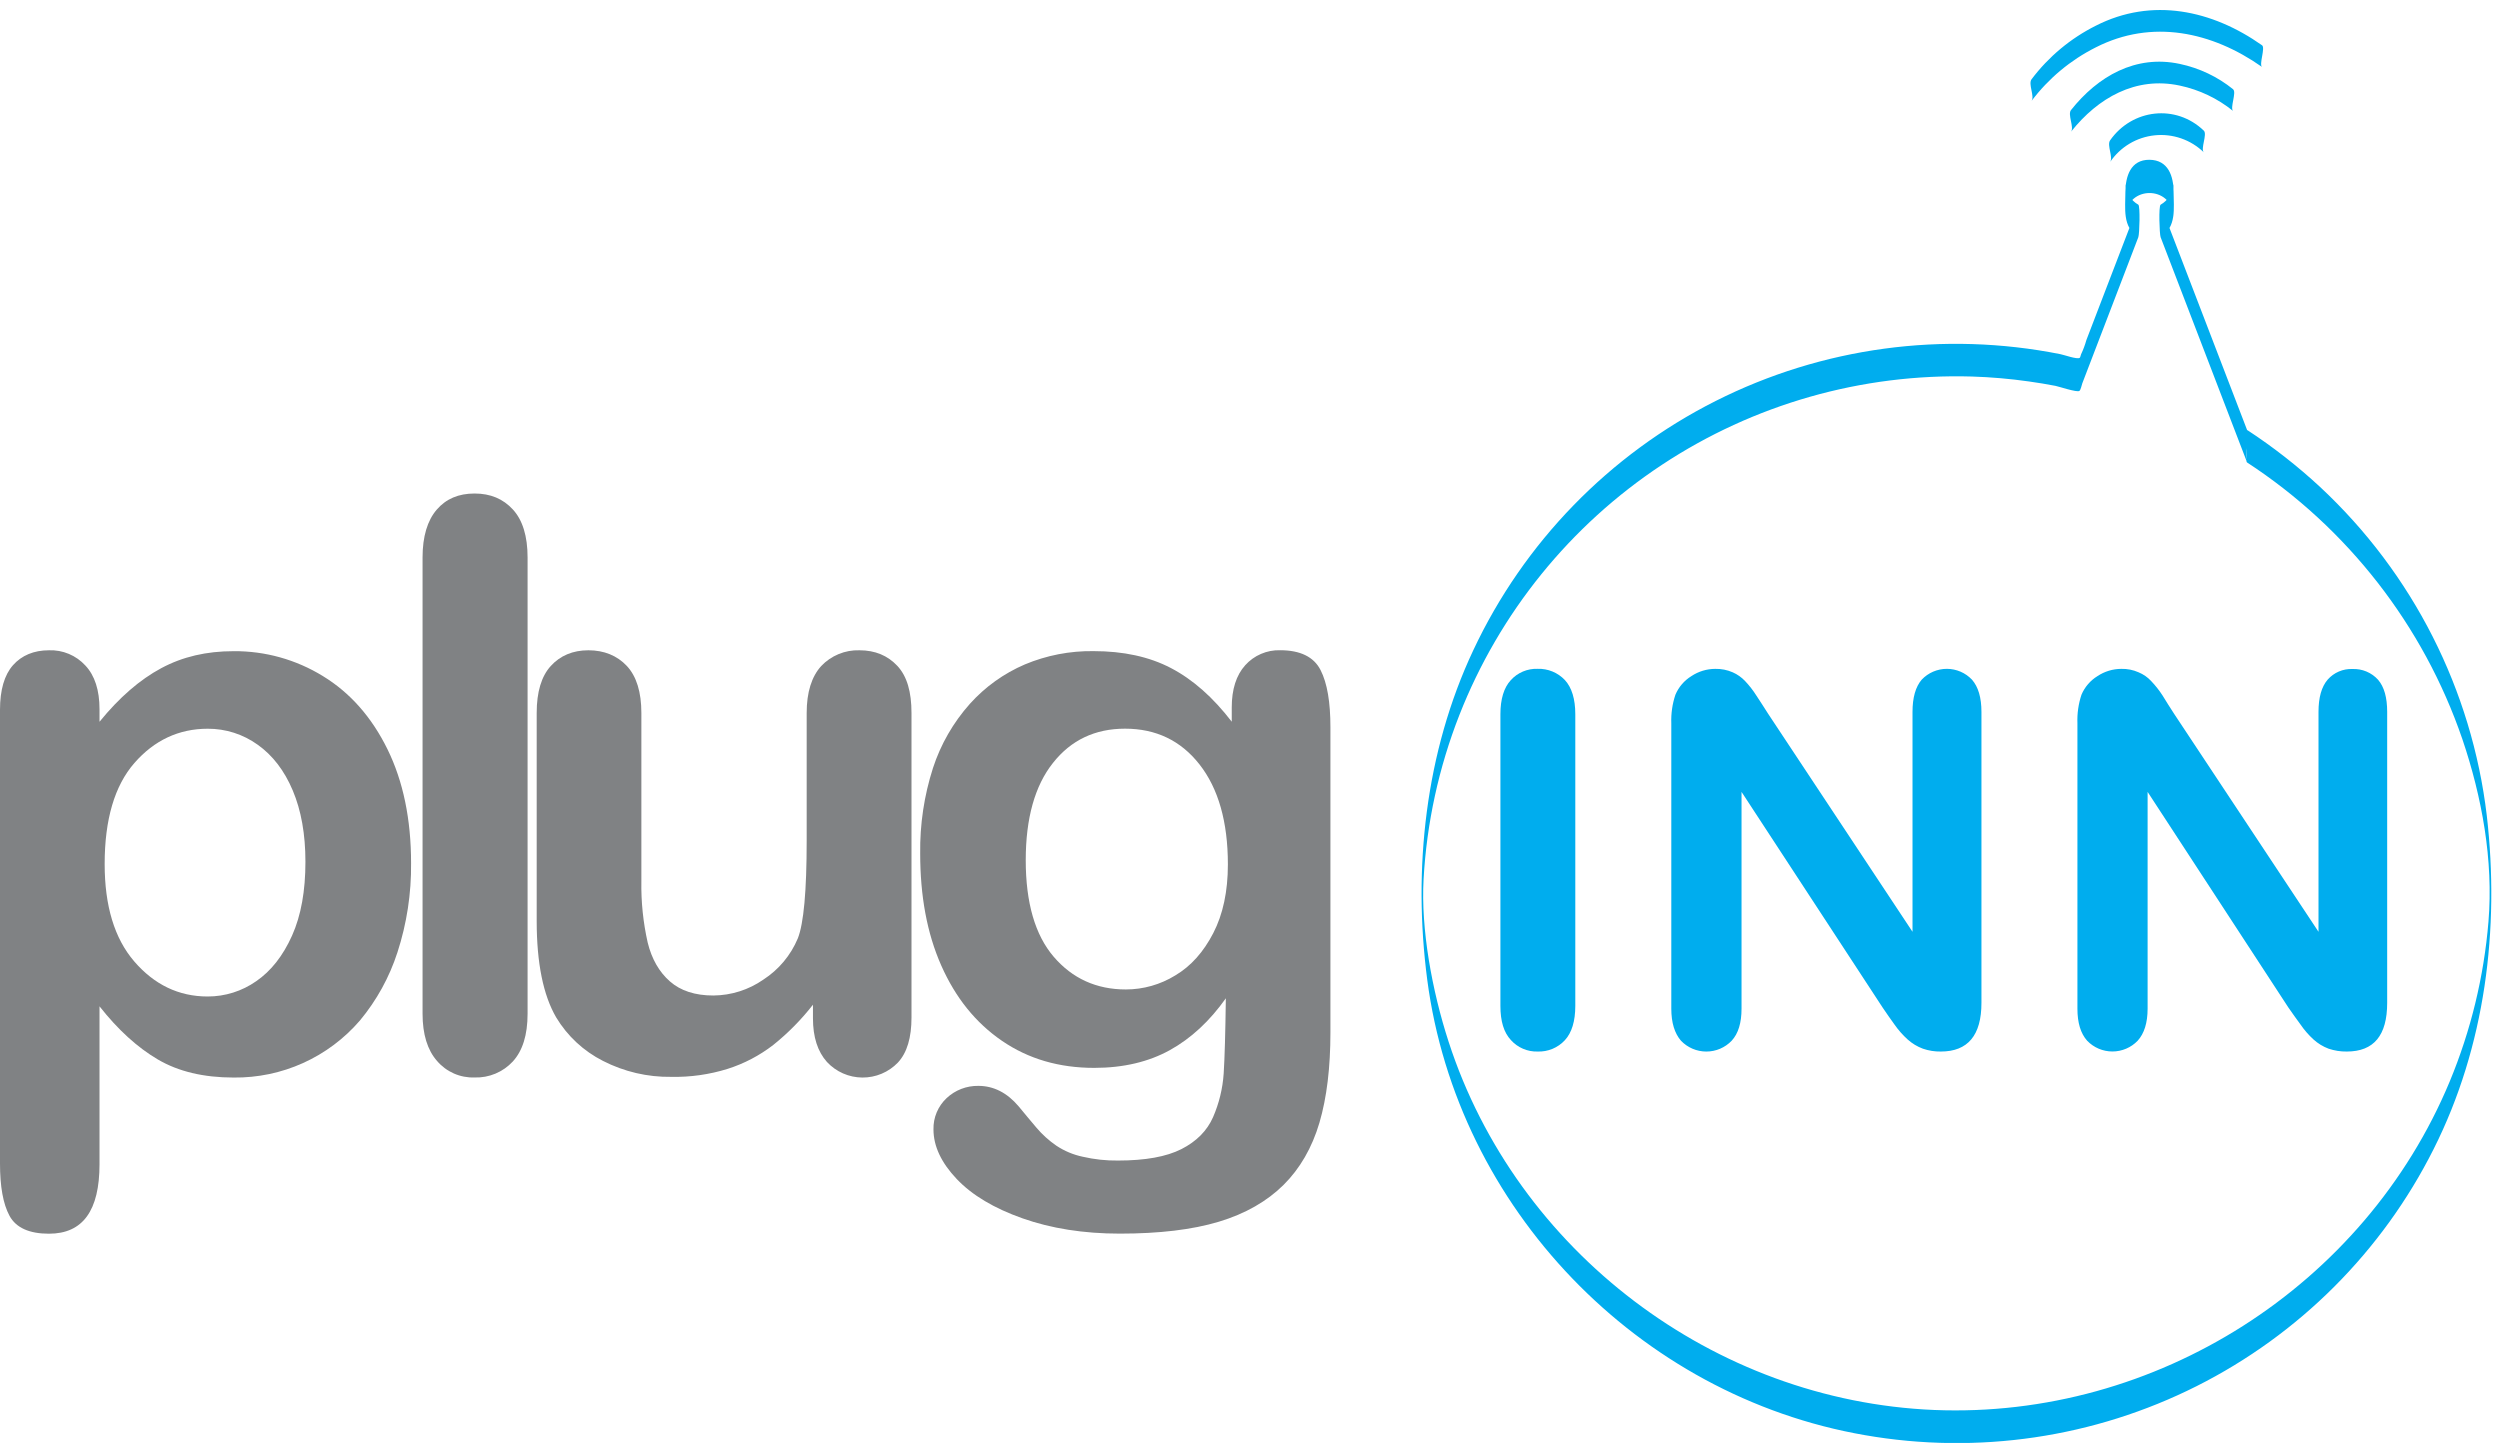 <svg width="207" height="120" viewBox="0 0 207 120" fill="none" xmlns="http://www.w3.org/2000/svg">
<g clip-path="url(#clip0_157_932)">
<path d="M8.24 58.723V59.762C9.881 57.746 11.58 56.274 13.353 55.324C15.126 54.373 17.098 53.918 19.344 53.918C21.954 53.897 24.517 54.613 26.739 55.982C28.99 57.355 30.776 59.381 32.081 62.033C33.385 64.684 34.037 67.842 34.037 71.466C34.064 73.973 33.683 76.468 32.909 78.853C32.242 80.916 31.186 82.834 29.799 84.501C28.506 86.003 26.901 87.203 25.095 88.019C23.289 88.834 21.326 89.244 19.344 89.221C16.86 89.221 14.769 88.722 13.071 87.725C11.373 86.727 9.763 85.26 8.24 83.324V96.397C8.24 100.245 6.855 102.151 4.055 102.151C2.423 102.151 1.324 101.658 0.789 100.67C0.253 99.682 0 98.232 0 96.328V58.785C0 57.128 0.361 55.885 1.077 55.077C1.793 54.27 2.8 53.843 4.057 53.843C4.62 53.823 5.181 53.925 5.7 54.142C6.22 54.36 6.686 54.687 7.066 55.102C7.853 55.935 8.24 57.161 8.24 58.723ZM25.29 71.358C25.29 69.074 24.939 67.104 24.239 65.448C23.547 63.804 22.569 62.535 21.331 61.659C20.128 60.794 18.681 60.332 17.199 60.339C14.807 60.339 12.769 61.296 11.128 63.177C9.487 65.058 8.666 67.857 8.666 71.539C8.666 75 9.472 77.7 11.119 79.61C12.767 81.52 14.785 82.51 17.199 82.51C18.637 82.511 20.04 82.069 21.217 81.242C22.437 80.404 23.43 79.148 24.182 77.469C24.933 75.79 25.29 73.75 25.29 71.358Z" fill="#808284"/>
<path d="M34.988 83.933V46.159C34.988 44.423 35.389 43.096 36.162 42.198C36.935 41.3 37.975 40.863 39.294 40.863C40.614 40.863 41.654 41.303 42.464 42.183C43.275 43.063 43.684 44.399 43.684 46.159V83.933C43.684 85.709 43.266 87.014 42.458 87.894C42.056 88.328 41.566 88.671 41.02 88.898C40.474 89.126 39.886 89.234 39.294 89.215C38.707 89.235 38.122 89.123 37.583 88.886C37.045 88.649 36.568 88.293 36.186 87.846C35.389 86.939 34.988 85.637 34.988 83.933Z" fill="#808284"/>
<path d="M67.313 84.31V83.19C66.351 84.425 65.247 85.544 64.025 86.523C62.89 87.4 61.61 88.071 60.242 88.504C58.734 88.973 57.161 89.196 55.581 89.164C53.618 89.193 51.677 88.739 49.929 87.844C48.321 87.031 46.975 85.78 46.048 84.235C44.977 82.392 44.441 79.738 44.438 76.272V59.038C44.438 57.291 44.828 55.997 45.605 55.143C46.383 54.289 47.429 53.843 48.72 53.843C50.011 53.843 51.101 54.283 51.905 55.145C52.709 56.008 53.106 57.319 53.106 59.038V72.965C53.077 74.671 53.253 76.375 53.628 78.041C53.962 79.407 54.586 80.486 55.469 81.26C56.352 82.035 57.546 82.428 59.066 82.428C60.55 82.417 61.995 81.957 63.212 81.108C64.482 80.285 65.474 79.098 66.058 77.702C66.547 76.473 66.792 73.779 66.793 69.62V59.038C66.793 57.319 67.201 56.023 67.998 55.145C68.404 54.718 68.895 54.382 69.439 54.157C69.984 53.932 70.57 53.825 71.159 53.843C72.463 53.843 73.507 54.283 74.307 55.143C75.106 56.004 75.472 57.291 75.472 59.038V84.253C75.472 85.905 75.109 87.162 74.344 87.982C73.963 88.378 73.506 88.692 72.999 88.905C72.493 89.118 71.948 89.225 71.399 89.221C70.849 89.216 70.306 89.1 69.804 88.879C69.301 88.657 68.848 88.336 68.474 87.934C67.699 87.067 67.313 85.872 67.313 84.31Z" fill="#808284"/>
<path d="M110.159 60.209V85.491C110.159 88.381 109.861 90.878 109.249 92.96C108.636 95.041 107.63 96.769 106.277 98.111C104.925 99.453 103.127 100.496 100.922 101.158C98.718 101.821 95.986 102.144 92.722 102.144C89.717 102.144 87.034 101.715 84.671 100.881C82.307 100.047 80.486 98.96 79.219 97.624C77.952 96.289 77.292 94.918 77.292 93.516C77.28 93.032 77.371 92.55 77.559 92.103C77.747 91.656 78.028 91.253 78.382 90.922C79.093 90.257 80.036 89.894 81.01 89.91C82.279 89.91 83.4 90.486 84.356 91.62C84.818 92.187 85.309 92.768 85.809 93.362C86.291 93.933 86.848 94.437 87.464 94.861C88.128 95.302 88.87 95.614 89.651 95.778C90.611 96 91.594 96.106 92.579 96.093C94.83 96.093 96.578 95.777 97.823 95.145C99.066 94.511 99.942 93.633 100.44 92.504C100.94 91.357 101.238 90.133 101.321 88.885C101.403 87.595 101.462 85.511 101.5 82.659C100.167 84.541 98.625 85.975 96.874 86.946C95.123 87.916 93.032 88.42 90.605 88.42C87.691 88.42 85.151 87.679 82.966 86.182C80.781 84.686 79.12 82.618 77.935 79.942C76.75 77.266 76.192 74.177 76.192 70.665C76.16 68.266 76.517 65.878 77.25 63.593C77.89 61.629 78.931 59.819 80.307 58.277C81.569 56.871 83.122 55.758 84.858 55.014C86.657 54.261 88.593 53.886 90.543 53.913C93.008 53.913 95.149 54.371 96.962 55.319C98.775 56.268 100.438 57.74 101.989 59.758V58.576C101.989 57.073 102.361 55.911 103.103 55.082C103.466 54.678 103.911 54.357 104.41 54.143C104.909 53.928 105.448 53.824 105.991 53.839C107.658 53.839 108.784 54.386 109.341 55.478C109.899 56.569 110.159 58.149 110.159 60.209ZM84.931 71.224C84.931 74.745 85.704 77.418 87.246 79.218C88.788 81.018 90.783 81.927 93.222 81.927C94.668 81.926 96.086 81.523 97.317 80.763C98.612 79.995 99.651 78.824 100.458 77.264C101.264 75.704 101.669 73.803 101.669 71.578C101.669 68.035 100.874 65.278 99.321 63.296C97.768 61.313 95.706 60.334 93.153 60.334C90.667 60.334 88.677 61.28 87.184 63.173C85.686 65.058 84.931 67.754 84.931 71.224Z" fill="#808284"/>
<path d="M182.476 10.818C180.163 8.594 176.54 9.018 174.716 11.621C174.432 12.028 174.994 13.021 174.716 13.415C175.133 12.799 175.679 12.282 176.317 11.9C176.955 11.518 177.669 11.281 178.409 11.205C179.149 11.128 179.896 11.215 180.599 11.458C181.302 11.702 181.943 12.096 182.476 12.614C182.186 12.332 182.782 11.113 182.476 10.818Z" fill="#00ADEE"/>
<path d="M168.209 8.362C169.618 6.492 171.44 4.973 173.533 3.922C178.185 1.552 183.159 2.628 187.298 5.546C187.025 5.352 187.589 3.955 187.298 3.75C183.159 0.83 178.185 -0.243 173.533 2.129C171.439 3.178 169.617 4.698 168.209 6.569C167.921 6.967 168.489 7.977 168.209 8.362Z" fill="#00ADEE"/>
<path d="M184.904 7.392C183.616 6.352 182.101 5.632 180.481 5.291C176.835 4.51 173.705 6.31 171.478 9.115C171.181 9.489 171.764 10.55 171.478 10.911C173.705 8.105 176.835 6.305 180.481 7.086C182.101 7.428 183.617 8.15 184.904 9.192C184.617 8.952 185.205 7.652 184.904 7.399V7.392Z" fill="#00ADEE"/>
<path d="M186.056 35.597L179.802 19.314L178.897 16.953V19.64C180.232 18.779 179.981 17.274 179.972 15.883C179.972 14.607 179.542 13.243 177.976 13.23C176.41 13.217 175.994 14.605 175.983 15.883C175.983 17.263 175.716 18.799 177.055 19.64V16.948L174.456 23.715L172.753 28.155C172.64 28.56 172.493 28.955 172.313 29.335C172.278 29.392 172.256 29.596 172.198 29.63C171.967 29.77 170.921 29.387 170.604 29.326C160.923 27.392 150.872 28.756 142.058 33.2C133.245 37.645 126.178 44.913 121.987 53.843C118.022 62.266 116.972 71.928 118.176 81.128C120.654 100.014 135.622 115.584 154.411 118.83C163.765 120.461 173.397 119.039 181.878 114.774C190.36 110.509 197.241 103.628 201.501 95.151C205.779 86.662 206.988 76.925 205.907 67.534C204.672 57.12 199.783 47.48 192.109 40.326C190.228 38.582 188.203 37 186.056 35.597C186.15 35.659 186.042 36.796 186.042 36.944C186.042 37.091 185.913 38.196 186.056 38.29C194.382 43.73 200.654 51.788 203.88 61.19C205.508 65.996 206.464 71.235 206.045 76.314C205.67 80.865 204.588 85.331 202.836 89.549C195.787 106.492 178.489 117.494 160.154 116.746C141.898 115.994 125.571 103.618 119.943 86.251C118.56 81.984 117.646 76.914 117.872 72.81C118.129 68.149 119.129 63.559 120.833 59.212C124.155 50.743 130.013 43.505 137.607 38.487C145.202 33.469 154.162 30.916 163.264 31.176C164.845 31.225 166.423 31.361 167.989 31.584C168.723 31.686 169.457 31.808 170.192 31.949C170.476 32.004 171.98 32.51 172.174 32.367C172.289 32.281 172.366 31.869 172.414 31.742L172.98 30.265L176.306 21.591L177.053 19.64C177.152 19.382 177.218 17.05 177.053 16.948C176.744 16.774 176.485 16.523 176.3 16.22C176.115 15.917 176.011 15.571 175.998 15.217V17.857C176.181 15.364 179.771 15.353 179.963 17.857V15.217C179.946 15.572 179.839 15.916 179.653 16.219C179.467 16.522 179.208 16.773 178.899 16.948C178.725 17.058 178.804 19.395 178.899 19.64L185.15 35.923L186.058 38.286C185.758 37.518 186.351 36.389 186.056 35.597Z" fill="#00ADEE"/>
<path d="M124.234 83.284V59.142C124.234 57.892 124.52 56.941 125.089 56.323C125.367 56.012 125.711 55.767 126.095 55.604C126.479 55.441 126.894 55.364 127.311 55.379C127.733 55.364 128.153 55.44 128.543 55.601C128.933 55.761 129.284 56.003 129.573 56.309C130.144 56.93 130.435 57.881 130.435 59.142V83.284C130.435 84.552 130.144 85.507 129.573 86.127C129.287 86.438 128.936 86.683 128.546 86.845C128.155 87.007 127.734 87.083 127.311 87.067C126.897 87.079 126.486 87.001 126.106 86.837C125.725 86.674 125.385 86.431 125.108 86.123C124.511 85.487 124.234 84.55 124.234 83.284Z" fill="#00ADEE"/>
<path d="M146.407 59.108L158.356 77.152V58.946C158.356 57.764 158.608 56.868 159.119 56.274C159.386 55.992 159.709 55.767 160.066 55.613C160.424 55.46 160.809 55.38 161.198 55.38C161.587 55.38 161.972 55.46 162.33 55.613C162.687 55.767 163.01 55.992 163.277 56.274C163.802 56.868 164.064 57.764 164.064 58.946V83.036C164.064 85.733 162.931 87.067 160.702 87.067C160.197 87.076 159.694 86.996 159.215 86.831C158.75 86.659 158.322 86.4 157.953 86.068C157.547 85.701 157.184 85.289 156.87 84.84C156.53 84.38 156.209 83.903 155.874 83.414L144.199 65.569V83.518C144.199 84.686 143.933 85.577 143.384 86.171C143.113 86.455 142.787 86.68 142.426 86.835C142.065 86.989 141.677 87.068 141.284 87.068C140.892 87.068 140.503 86.989 140.142 86.835C139.781 86.68 139.455 86.455 139.184 86.171C138.66 85.562 138.384 84.684 138.384 83.52V59.887C138.355 59.086 138.469 58.285 138.724 57.524C138.993 56.886 139.455 56.348 140.045 55.984C140.632 55.592 141.322 55.383 142.028 55.383C142.52 55.372 143.01 55.468 143.462 55.665C143.855 55.836 144.209 56.086 144.501 56.4C144.844 56.762 145.151 57.157 145.418 57.579C145.75 58.07 146.065 58.58 146.407 59.108Z" fill="#00ADEE"/>
<path d="M180.02 59.108L191.972 77.152V58.946C191.972 57.764 192.219 56.868 192.73 56.274C192.985 55.983 193.303 55.753 193.659 55.601C194.015 55.449 194.4 55.378 194.787 55.394C195.182 55.379 195.575 55.449 195.939 55.601C196.303 55.753 196.629 55.983 196.895 56.274C197.415 56.868 197.658 57.764 197.658 58.946V83.036C197.658 85.733 196.556 87.067 194.316 87.067C193.804 87.075 193.294 86.995 192.809 86.832C192.347 86.659 191.922 86.4 191.558 86.068C191.156 85.701 190.797 85.289 190.49 84.84C190.155 84.38 189.807 83.903 189.472 83.414L177.822 65.569V83.518C177.822 84.686 177.542 85.577 177 86.171C176.73 86.453 176.405 86.678 176.045 86.831C175.686 86.984 175.299 87.063 174.908 87.063C174.517 87.063 174.13 86.984 173.77 86.831C173.411 86.678 173.086 86.453 172.815 86.171C172.275 85.562 172.011 84.684 172.011 83.52V59.887C171.98 59.086 172.094 58.285 172.346 57.524C172.616 56.886 173.078 56.348 173.668 55.984C174.255 55.593 174.944 55.383 175.65 55.383C176.138 55.37 176.623 55.467 177.069 55.665C177.471 55.828 177.831 56.079 178.124 56.4C178.47 56.763 178.782 57.158 179.055 57.579C179.353 58.07 179.677 58.58 180.02 59.108Z" fill="#00ADEE"/>
</g>
<defs>
<clipPath id="clip0_157_932">
<rect width="206.279" height="118.644" fill="white" transform="translate(0 0.83)"/>
</clipPath>
</defs>
</svg>
